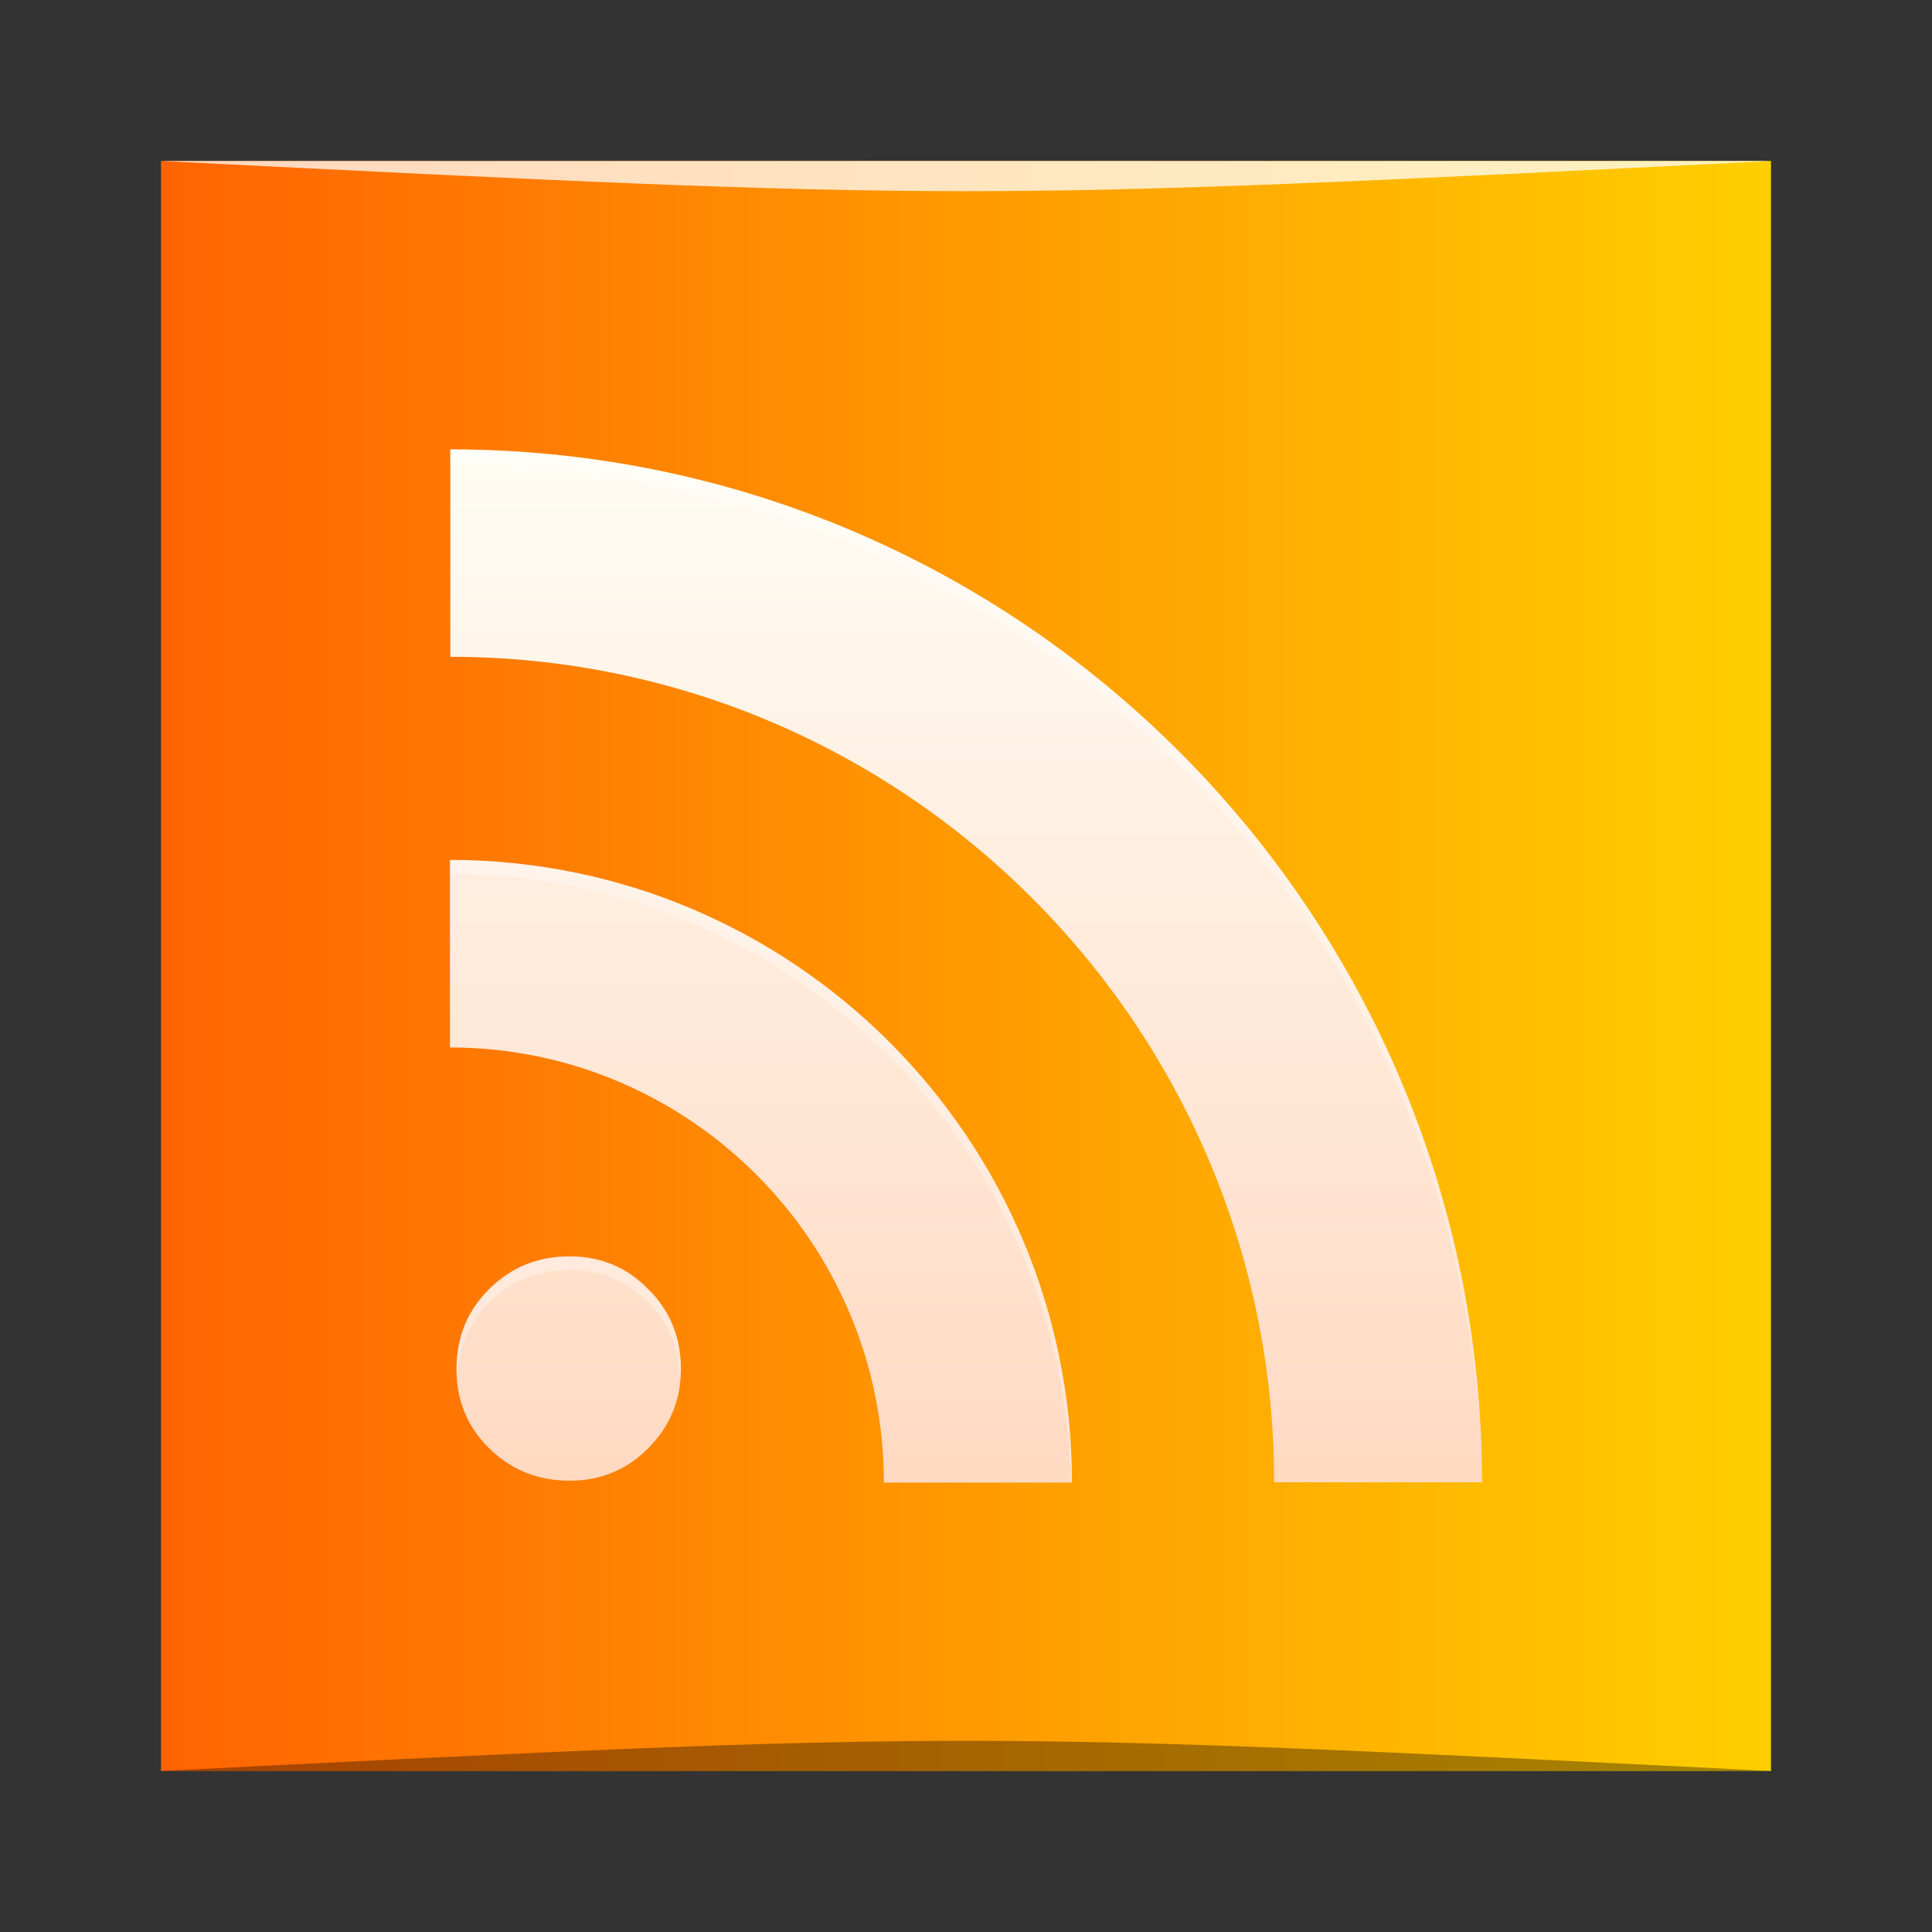 <?xml version="1.0" encoding="UTF-8" standalone="no"?>
<!-- Created with Inkscape (http://www.inkscape.org/) -->

<svg
   xmlns:dc="http://purl.org/dc/elements/1.1/"
   xmlns:cc="http://creativecommons.org/ns#"
   xmlns:rdf="http://www.w3.org/1999/02/22-rdf-syntax-ns#"
   xmlns:svg="http://www.w3.org/2000/svg"
   xmlns="http://www.w3.org/2000/svg"
   xmlns:xlink="http://www.w3.org/1999/xlink"
   xmlns:sodipodi="http://sodipodi.sourceforge.net/DTD/sodipodi-0.dtd"
   xmlns:inkscape="http://www.inkscape.org/namespaces/inkscape"
   width="48"
   height="48"
   id="svg2"
   version="1.1"
   inkscape:version="0.48.5 r10040"
   sodipodi:docname="akregator.svg">
  <rect width="100%" height="100%" fill="#333333" stroke="none"/>
  <defs
     id="defs4">
    <linearGradient
       id="linearGradient4052">
      <stop
         id="stop4054"
         offset="0"
         style="stop-color:#ffdac3;stop-opacity:1" />
      <stop
         id="stop4056"
         offset="1"
         style="stop-color:#fffdf5;stop-opacity:1" />
    </linearGradient>
    <linearGradient
       id="linearGradient3795">
      <stop
         style="stop-color:#ff6302;stop-opacity:1"
         offset="0"
         id="stop3797" />
      <stop
         style="stop-color:#ffcf00;stop-opacity:1"
         offset="1"
         id="stop3799" />
    </linearGradient>
    <linearGradient
       inkscape:collect="always"
       xlink:href="#linearGradient3795"
       id="linearGradient837"
       x1="77.293"
       y1="-998.456"
       x2="125.293"
       y2="-998.456"
       gradientUnits="userSpaceOnUse"
       gradientTransform="matrix(0.833,0,0,0.833,-60.411,-191.316)" />
    <linearGradient
       inkscape:collect="always"
       xlink:href="#linearGradient4052"
       id="linearGradient4050"
       x1="28.255"
       y1="1043.738"
       x2="28.255"
       y2="1012.986"
       gradientUnits="userSpaceOnUse"
       gradientTransform="matrix(0.833,0,0,0.833,4,171.394)" />
  </defs>
  <sodipodi:namedview
     id="base"
     pagecolor="#ffffff"
     bordercolor="#666666"
     borderopacity="1.0"
     inkscape:pageopacity="0.0"
     inkscape:pageshadow="2"
     inkscape:zoom="8.8124999"
     inkscape:cx="28.084943"
     inkscape:cy="24.545011"
     inkscape:document-units="px"
     inkscape:current-layer="layer1"
     showgrid="true"
     inkscape:window-width="1301"
     inkscape:window-height="744"
     inkscape:window-x="65"
     inkscape:window-y="24"
     inkscape:window-maximized="1"
     inkscape:snap-bbox="true">
    <inkscape:grid
       type="xygrid"
       id="grid3000" />
  </sodipodi:namedview>
  <g
     inkscape:label="Capa 1"
     inkscape:groupmode="layer"
     id="layer1"
     transform="translate(0,-1004.362)">
    <rect
       style="fill:url(#linearGradient837);fill-opacity:1;stroke:none"
       id="rect2991-1"
       width="40"
       height="40"
       x="4"
       y="-1048.362"
       ry="0"
       transform="scale(1,-1)" />
    <path
       inkscape:connector-curvature="0"
       d="m 11.341,1038.377 c 0,-0.788 0.272,-1.449 0.815,-1.984 0.544,-0.545 1.209,-0.817 1.995,-0.817 0.767,0 1.417,0.273 1.951,0.817 0.544,0.535 0.815,1.196 0.815,1.984 0,0.768 -0.272,1.425 -0.815,1.97 -0.534,0.535 -1.184,0.802 -1.951,0.802 -0.786,0 -1.451,-0.268 -1.995,-0.802 -0.544,-0.535 -0.815,-1.192 -0.815,-1.97 m -0.162,-12.651 0,4.66 c 5.949,0 10.781,4.845 10.781,10.809 l 4.673,0 c 0,-8.544 -6.932,-15.469 -15.454,-15.469 z m 0.009,-10.197 0,5.151 c 11.296,0 20.467,9.19 20.467,20.507 l 5.166,0 c 0,-14.168 -11.493,-25.659 -25.633,-25.659 z"
       id="path4311"
       style="font-size:13.59px;font-style:normal;font-variant:normal;font-weight:bold;font-stretch:normal;text-align:start;line-height:125%;writing-mode:lr-tb;text-anchor:start;fill:url(#linearGradient4050);fill-opacity:1;stroke:none;font-family:Bitstream Vera Serif" />
    <path
       style="font-size:13.59px;font-style:normal;font-variant:normal;font-weight:bold;font-stretch:normal;text-align:start;line-height:125%;writing-mode:lr-tb;text-anchor:start;fill:#ffffff;fill-opacity:0.314;stroke:none;font-family:Bitstream Vera Serif"
       d="m 11.187,1015.524 0,0.339 c 13.698,0 24.911,10.794 25.599,24.349 -0.515,-13.714 -11.786,-24.688 -25.599,-24.688 z m 0,10.208 0,0.339 c 8.408,0 15.235,6.744 15.417,15.13 l 0.026,0 c 0,-8.544 -6.921,-15.469 -15.443,-15.469 z m 2.969,9.844 c -0.786,0 -1.462,0.263 -2.005,0.807 -0.544,0.535 -0.807,1.217 -0.807,2.005 0,0.056 0.023,0.102 0.026,0.156 0.036,-0.714 0.277,-1.327 0.781,-1.823 0.544,-0.545 1.219,-0.807 2.005,-0.807 0.767,0 1.419,0.262 1.953,0.807 0.505,0.496 0.745,1.109 0.781,1.823 0.003,-0.054 0.026,-0.101 0.026,-0.156 0,-0.788 -0.264,-1.47 -0.807,-2.005 -0.534,-0.545 -1.186,-0.807 -1.953,-0.807 z"
       id="path4069"
       inkscape:connector-curvature="0" />
    <path
       style="opacity:0.35;fill:#000000;fill-opacity:1;stroke:none"
       d="m 4,1048.362 40,3e-4 c -20,-1 -20,-1 -40,0 z"
       id="path3800"
       inkscape:connector-curvature="0"
       sodipodi:nodetypes="cccc" />
    <path
       sodipodi:nodetypes="cccc"
       inkscape:connector-curvature="0"
       id="path3804"
       d="m 4,1008.362 40,-2e-4 c -20,1 -20,1 -40,0 z"
       style="opacity:0.75;fill:#ffffff;fill-opacity:1;stroke:none" />
  </g>
</svg>
